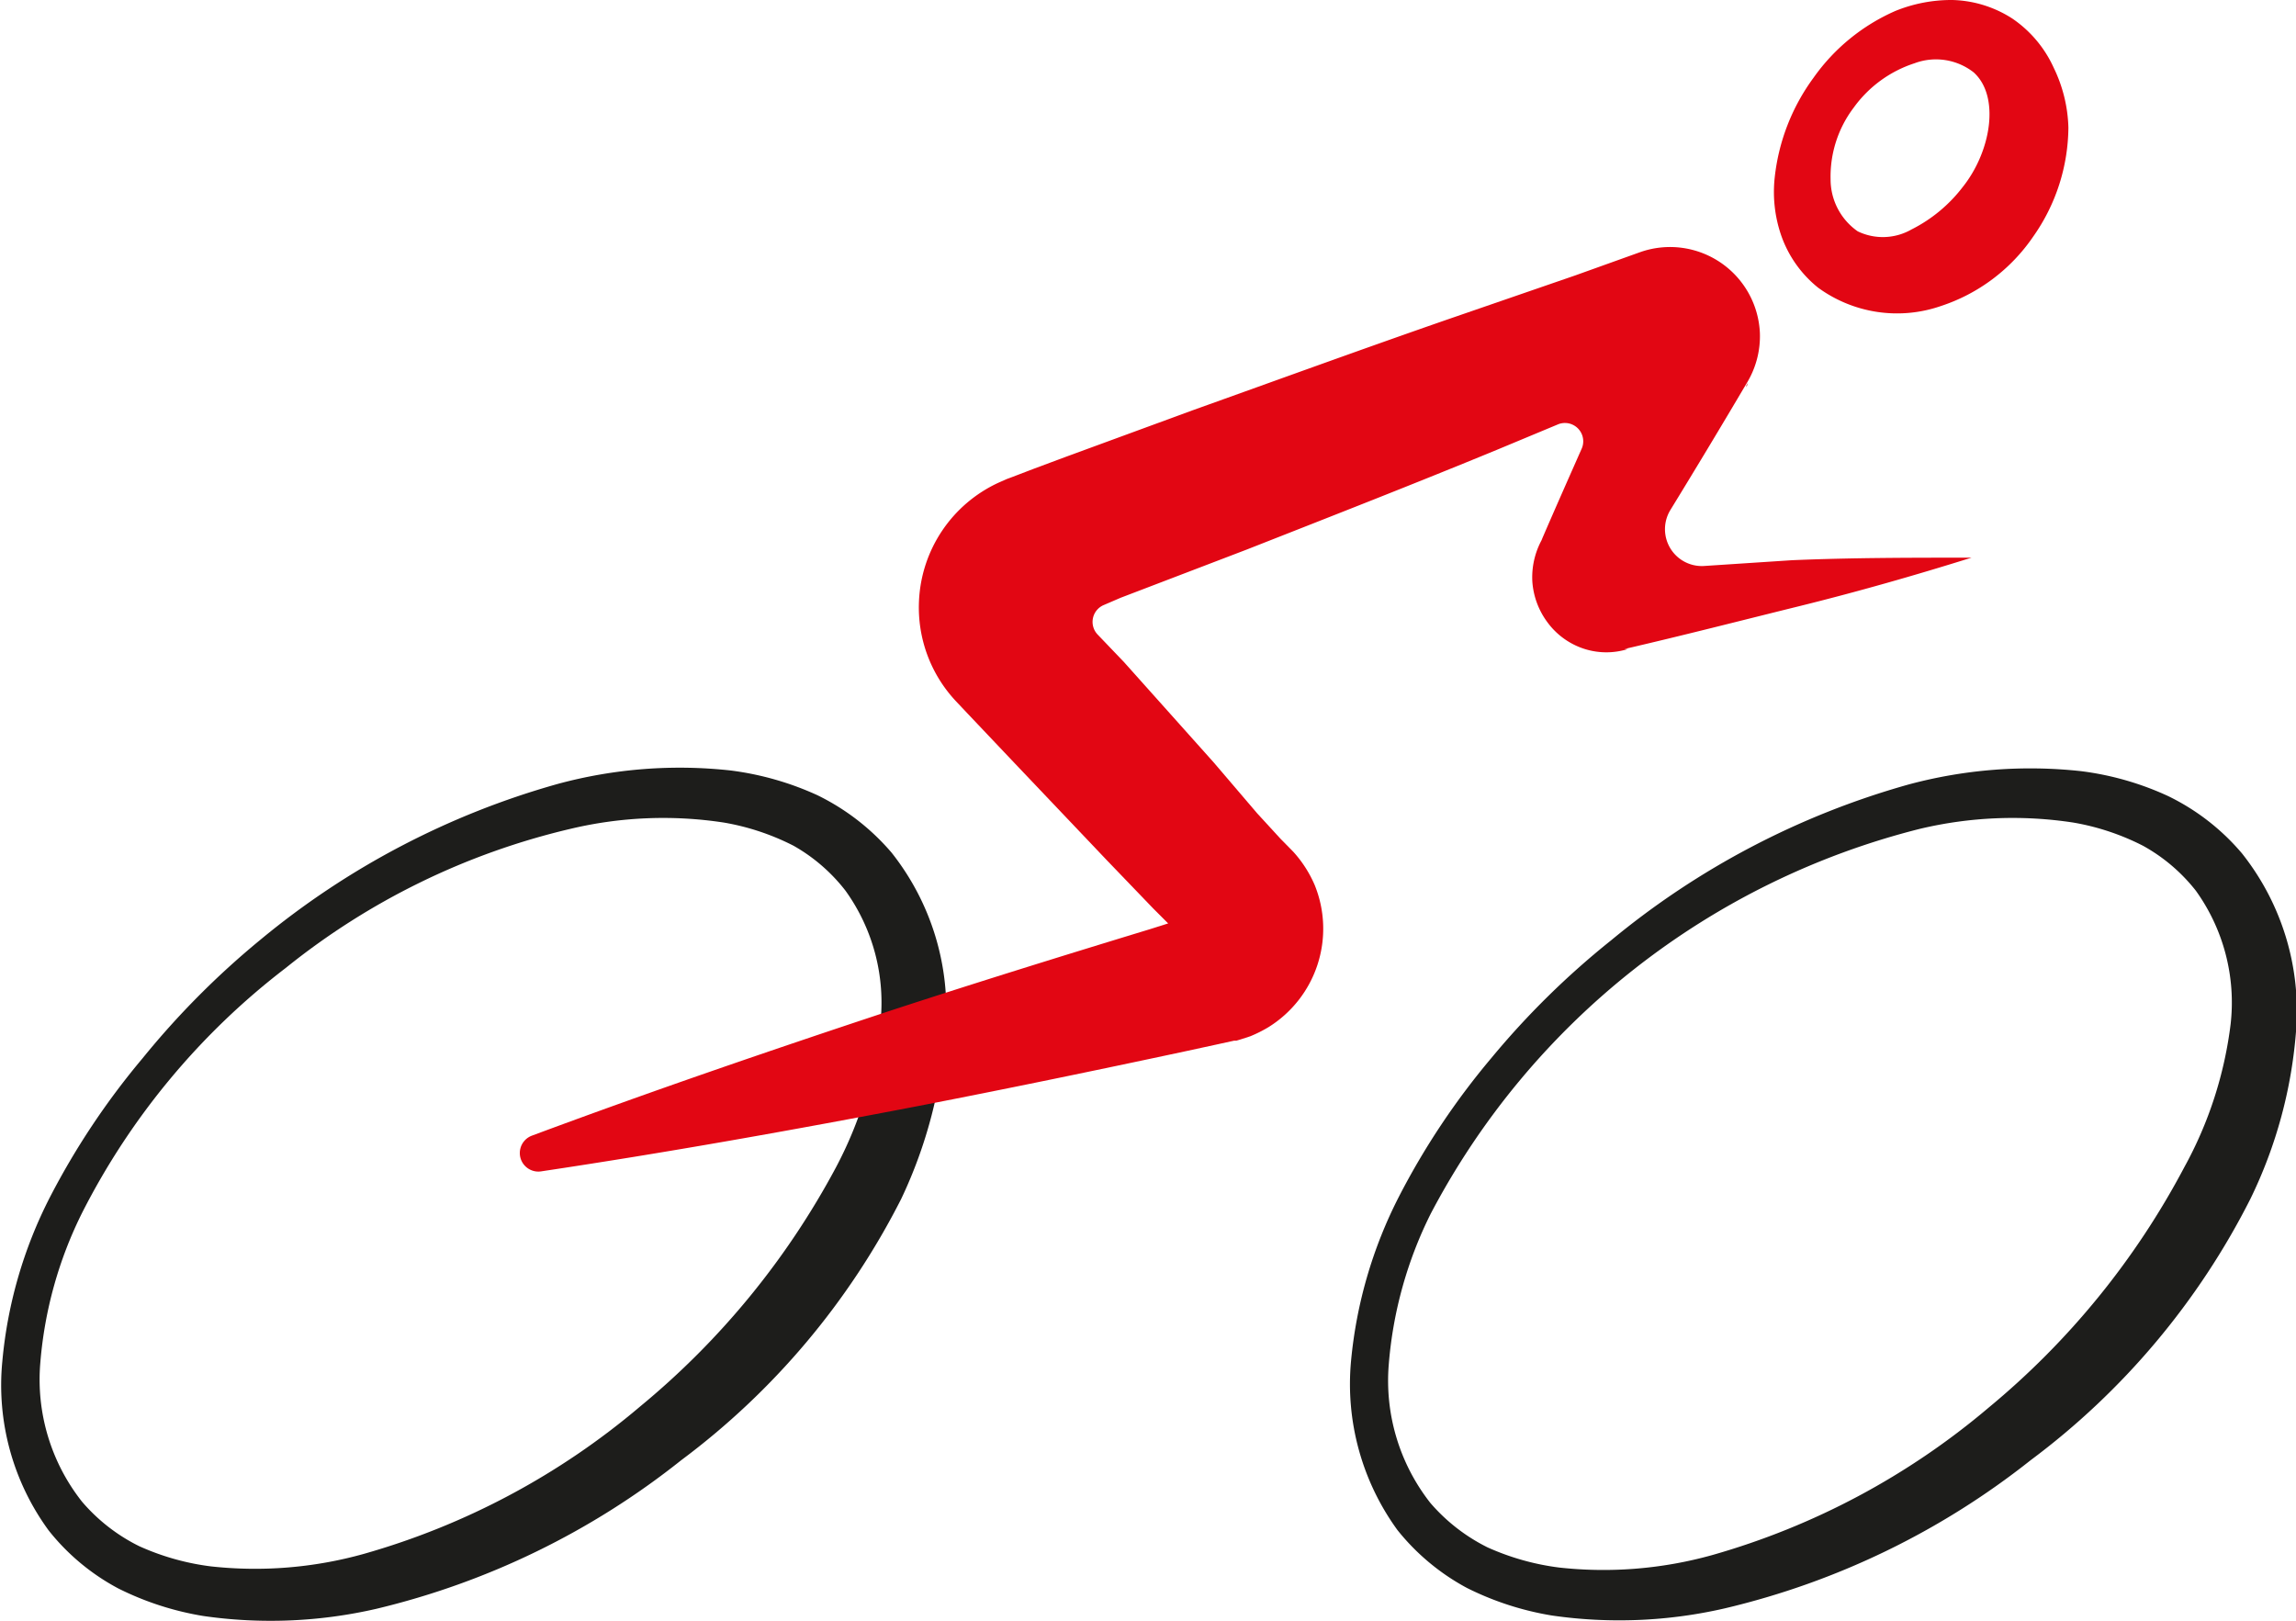 <svg id="Capa_1" data-name="Capa 1" xmlns="http://www.w3.org/2000/svg" viewBox="0 0 99.06 69.94"><defs><style>.cls-1{fill:#1d1d1b;}.cls-2{fill:#e20613;}</style></defs><title>logo</title><path class="cls-1" d="M117.85,86.73A32.14,32.14,0,0,1,108.37,98a33.69,33.69,0,0,1-13.19,6.39,20.31,20.31,0,0,1-7.46.31,12.82,12.82,0,0,1-3.67-1.19,9.7,9.7,0,0,1-3-2.5,10.71,10.71,0,0,1-2-7.29,19.51,19.51,0,0,1,2.06-7.08,32.07,32.07,0,0,1,4-6,35.34,35.34,0,0,1,5.16-5.07,34.9,34.9,0,0,1,12.82-6.72,20.19,20.19,0,0,1,7.45-.58,12.71,12.71,0,0,1,3.75,1.07,9.73,9.73,0,0,1,3.2,2.48,10.93,10.93,0,0,1,2.34,7.56A20,20,0,0,1,117.85,86.73ZM115,85.36A17.14,17.14,0,0,0,117,79.18a8.27,8.27,0,0,0-1.5-5.75,7.52,7.52,0,0,0-2.28-1.94,10.48,10.48,0,0,0-3-1,17.29,17.29,0,0,0-6.63.27A32.9,32.9,0,0,0,82.49,87.36a17.67,17.67,0,0,0-1.81,6.48,8.54,8.54,0,0,0,1.79,6,7.88,7.88,0,0,0,2.47,1.92,10.84,10.84,0,0,0,3.09.87,17.46,17.46,0,0,0,6.61-.54,31.94,31.94,0,0,0,11.92-6.36A34.12,34.12,0,0,0,115,85.36Z" transform="translate(-20.76 -35)"/><path class="cls-1" d="M59.64,86.73A32.27,32.27,0,0,1,50.15,98,33.65,33.65,0,0,1,37,104.41a20.35,20.35,0,0,1-7.47.31,12.82,12.82,0,0,1-3.67-1.19,9.55,9.55,0,0,1-3-2.5,10.61,10.61,0,0,1-2-7.29,19.31,19.31,0,0,1,2.05-7.08,32.55,32.55,0,0,1,4-6A35.84,35.84,0,0,1,32,75.54a34.86,34.86,0,0,1,12.83-6.72,20.12,20.12,0,0,1,7.44-.58,12.86,12.86,0,0,1,3.76,1.07,9.94,9.94,0,0,1,3.2,2.48,10.93,10.93,0,0,1,2.33,7.56A20.23,20.23,0,0,1,59.64,86.73Zm-2.81-1.37a17.32,17.32,0,0,0,1.91-6.18,8.27,8.27,0,0,0-1.5-5.75A7.52,7.52,0,0,0,55,71.49a10.48,10.48,0,0,0-3-1,17.29,17.29,0,0,0-6.63.27,30.78,30.78,0,0,0-12.28,6,30.92,30.92,0,0,0-8.78,10.55,17.67,17.67,0,0,0-1.81,6.48,8.5,8.5,0,0,0,1.8,6,7.76,7.76,0,0,0,2.47,1.92,10.75,10.75,0,0,0,3.09.87,17.43,17.43,0,0,0,6.6-.54,31.87,31.87,0,0,0,11.92-6.36A34.3,34.3,0,0,0,56.83,85.36Z" transform="translate(-20.76 -35)"/><path class="cls-2" d="M96.18,51.5a.75.75,0,0,1-.07.12l0,.09Z" transform="translate(-20.76 -35)"/><path class="cls-2" d="M94.26,59.42A1.59,1.59,0,0,1,92.83,57c1.11-1.81,2.2-3.62,3.28-5.45a3.89,3.89,0,0,0,.58-2.18,3.88,3.88,0,0,0-5.17-3.49l-2.79,1-5.51,1.9c-3.66,1.27-7.31,2.6-11,3.92l-5.45,2-1.37.51-.68.26-.34.13-.19.07-.36.16a5.91,5.91,0,0,0-3.42,5.09,5.91,5.91,0,0,0,1.61,4.35l.5.53,2,2.11,4,4.21,2,2.08.64.64-.79.25c-3.71,1.13-7.42,2.28-11.12,3.49C54.11,80.28,48.88,82.07,43.7,84a.8.8,0,0,0,.39,1.54c5.48-.82,10.92-1.79,16.33-2.83,3.82-.74,7.63-1.53,11.42-2.34l1.43-.31L74,79.9l.1,0,.2-.06.4-.13a5.68,5.68,0,0,0,.78-.39,5,5,0,0,0,2-6.14,5.18,5.18,0,0,0-.92-1.43L76,71.18l-1-1.09L73.13,67.9l-3.88-4.34-1.13-1.18a.79.79,0,0,1,.27-1.28l.72-.31,5.44-2.08c3.61-1.42,7.22-2.83,10.81-4.31L88,53.3a.79.79,0,0,1,1,1.06c-.58,1.31-1.16,2.62-1.73,3.94l.09-.15a3.39,3.39,0,0,0-.49,1.91,3.33,3.33,0,0,0,.67,1.81A3.18,3.18,0,0,0,89.13,63,3.12,3.12,0,0,0,91,63l-.15,0c2.51-.58,5-1.22,7.51-1.84s5-1.33,7.46-2.1c-2.59,0-5.17,0-7.75.11Z" transform="translate(-20.76 -35)"/><path class="cls-2" d="M109.37,37.93a5.13,5.13,0,0,0-1.79-2.13A5,5,0,0,0,105,35a6.42,6.42,0,0,0-2.46.47A8.49,8.49,0,0,0,99,38.36a8.88,8.88,0,0,0-1.67,4.29,5.75,5.75,0,0,0,.28,2.51,5,5,0,0,0,1.59,2.25,5.78,5.78,0,0,0,5.28.8,7.75,7.75,0,0,0,4-3,8.26,8.26,0,0,0,1.52-4.71A6.28,6.28,0,0,0,109.37,37.93Zm-3.93,5.14a6.4,6.4,0,0,1-2.21,1.83,2.49,2.49,0,0,1-2.32.08,2.73,2.73,0,0,1-1.17-2.25,4.92,4.92,0,0,1,1-3.09,5.22,5.22,0,0,1,2.62-1.91,2.64,2.64,0,0,1,2.55.39C107.06,39.15,106.67,41.53,105.44,43.07Z" transform="translate(-20.76 -35)"/></svg>